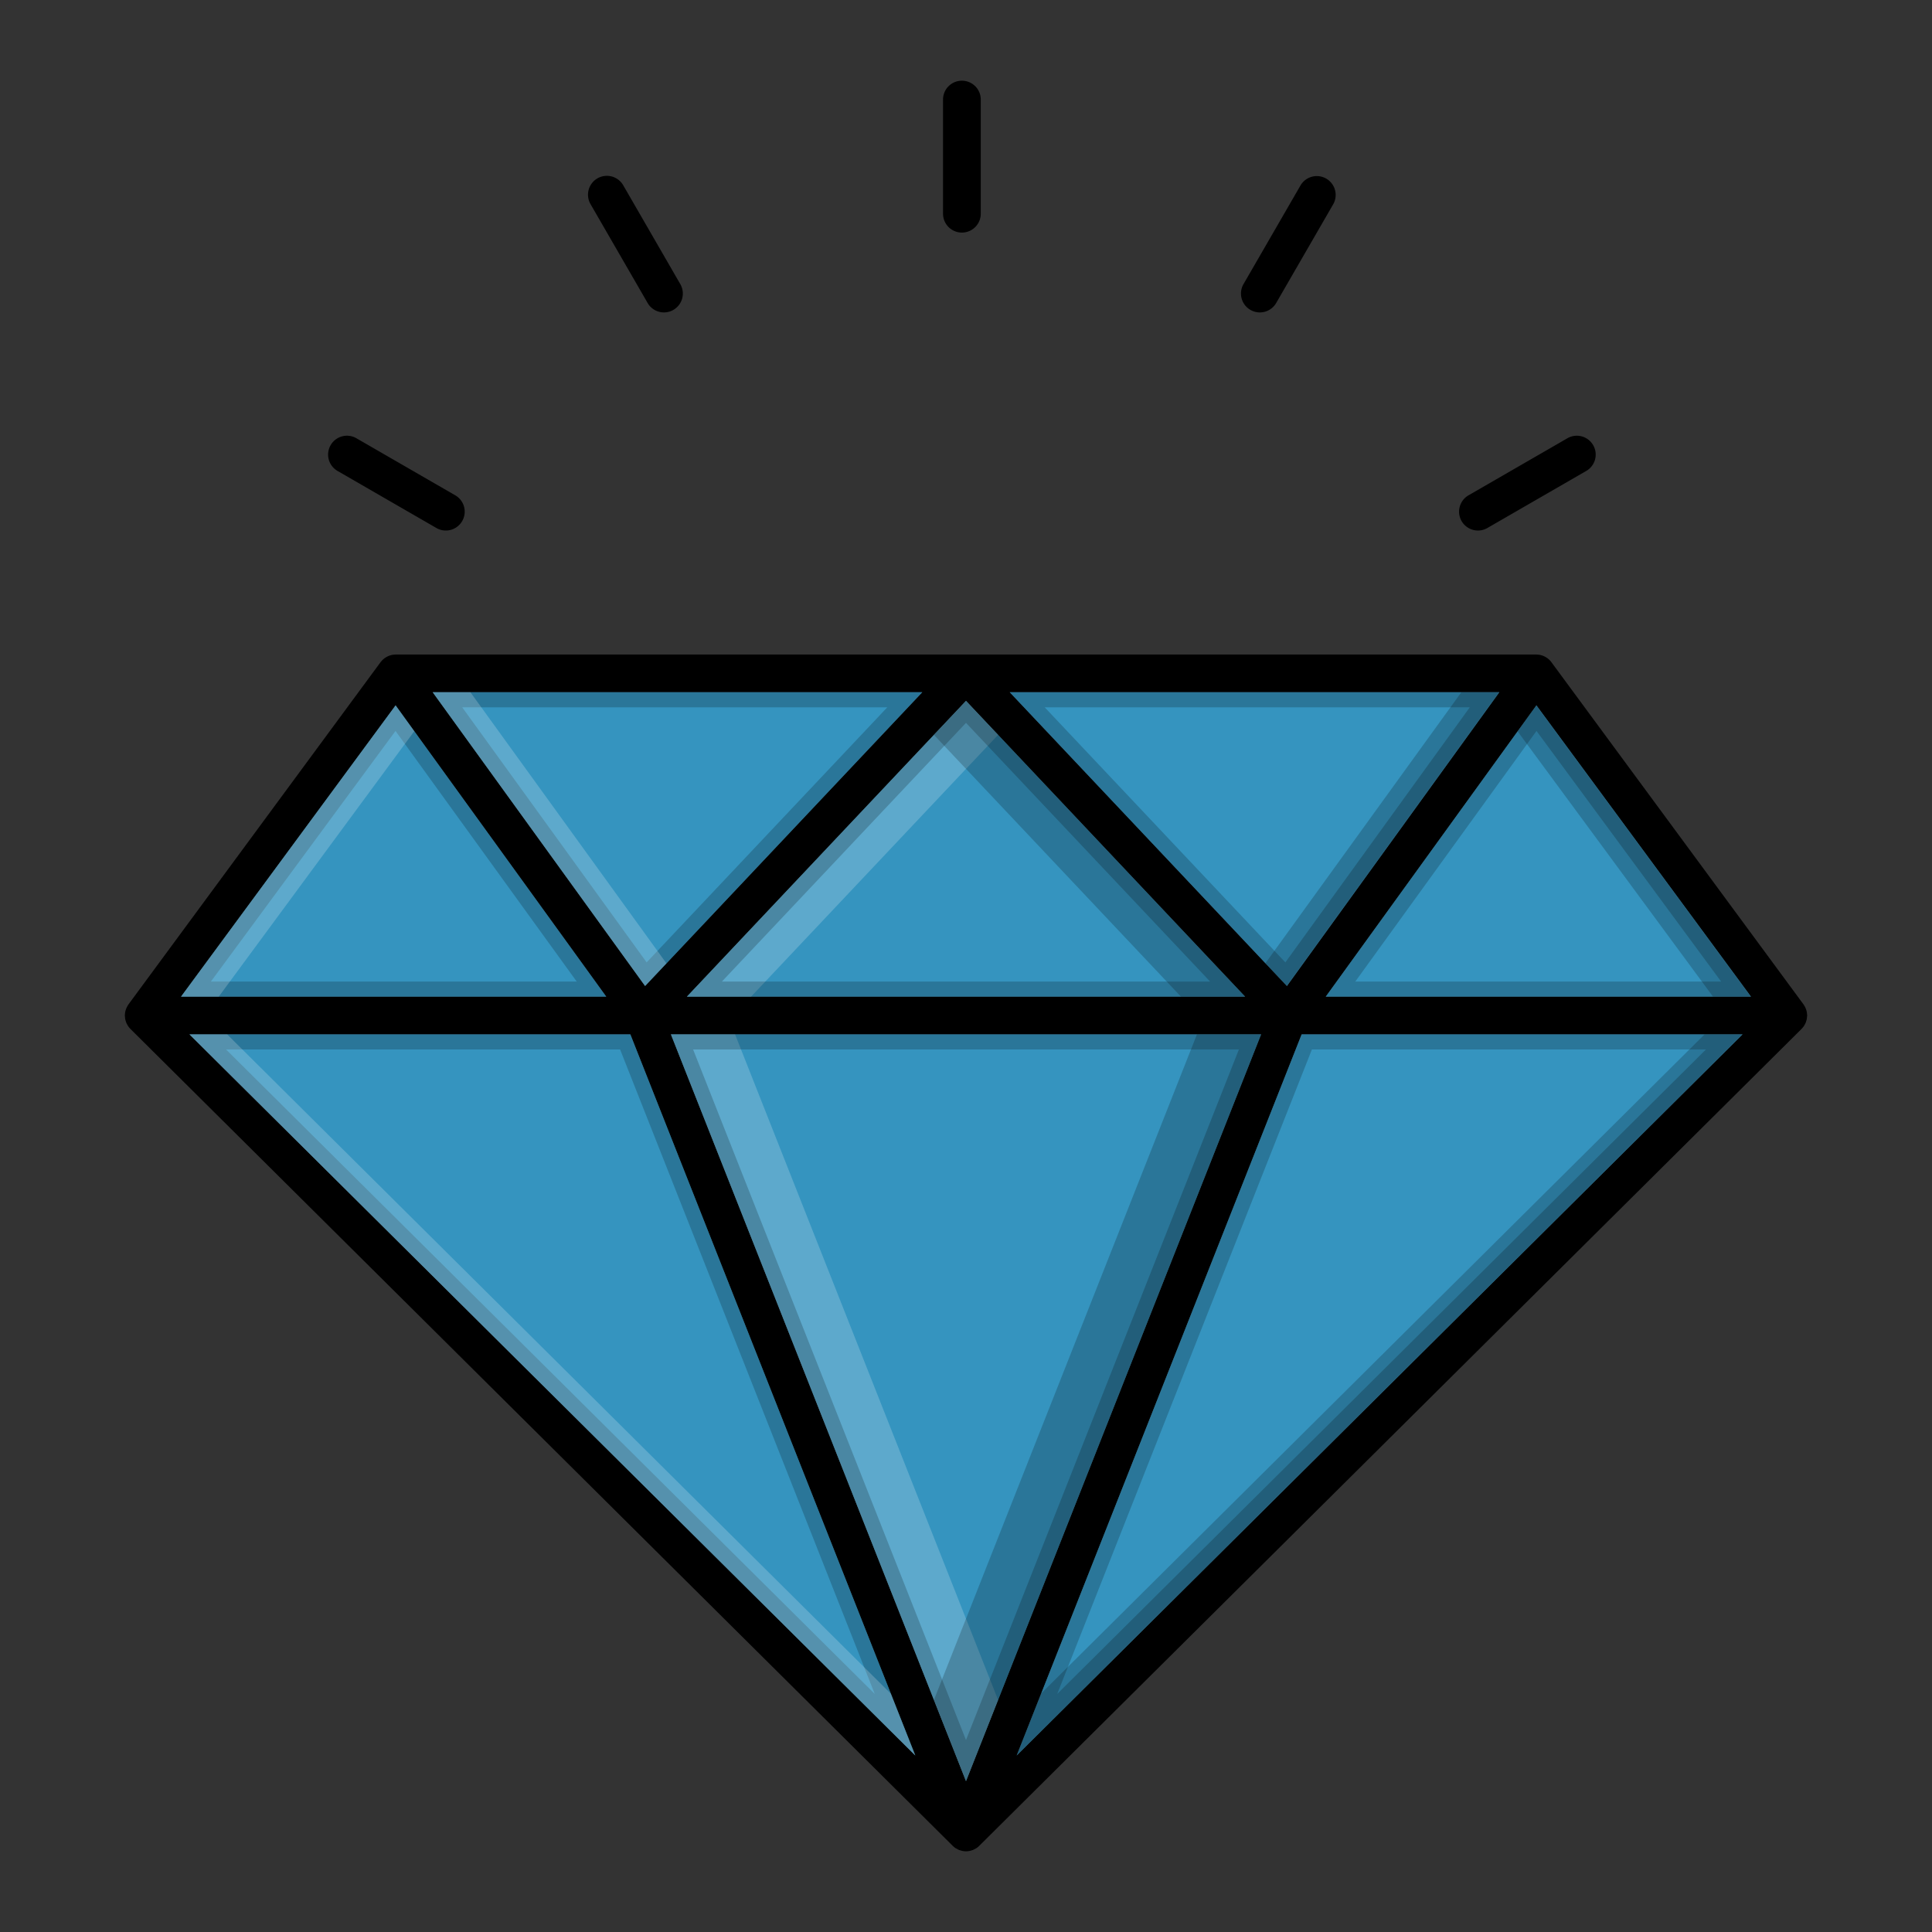 <svg t="1651733822538" class="icon" viewBox="0 0 1024 1024" version="1.1" xmlns="http://www.w3.org/2000/svg" p-id="1640" width="200" height="200"><rect x="0" y="0" width="1024" height="1024" fill="#333333" stroke="none"/><path d="M957.8 537.84c-0.02-0.4-0.06-0.78-0.12-1.16-0.04-0.26-0.08-0.52-0.14-0.76-0.1-0.36-0.2-0.7-0.32-1.02-0.1-0.26-0.18-0.52-0.3-0.78-0.14-0.3-0.3-0.6-0.48-0.9-0.14-0.24-0.28-0.5-0.44-0.72l-0.12-0.18-133.6-181.34c-0.18-0.24-0.38-0.48-0.56-0.7-0.06-0.06-0.1-0.12-0.14-0.16-0.42-0.44-0.86-0.84-1.34-1.2-0.06-0.04-0.1-0.08-0.14-0.12l-0.12-0.06c-0.48-0.34-0.98-0.64-1.5-0.88-0.12-0.04-0.22-0.1-0.32-0.14-0.54-0.22-1.08-0.42-1.64-0.54-0.06-0.02-0.1-0.02-0.16-0.04-0.52-0.1-1.06-0.18-1.6-0.2-0.1 0-0.2-0.02-0.3-0.02-0.08 0-0.14-0.02-0.22-0.02H209.76c-0.06 0-0.14 0.02-0.2 0.02-0.12 0-0.24 0.02-0.34 0.02-0.52 0.02-1.04 0.1-1.56 0.2-0.06 0.02-0.12 0.02-0.2 0.04-0.54 0.12-1.08 0.32-1.6 0.54-0.12 0.04-0.24 0.1-0.34 0.14-0.52 0.26-1.02 0.54-1.5 0.88l-0.12 0.06c-0.06 0.04-0.08 0.08-0.14 0.12-0.48 0.36-0.92 0.76-1.34 1.2-0.04 0.04-0.08 0.1-0.12 0.16-0.22 0.22-0.42 0.44-0.6 0.7l-133.58 181.34-0.12 0.18c-0.16 0.22-0.3 0.48-0.44 0.72-0.16 0.3-0.34 0.6-0.48 0.9-0.12 0.26-0.2 0.5-0.3 0.76-0.12 0.34-0.24 0.68-0.32 1.04-0.06 0.24-0.1 0.5-0.14 0.76-0.06 0.38-0.1 0.76-0.12 1.16 0 0.14-0.04 0.26-0.04 0.4 0 0.12 0.04 0.22 0.04 0.34 0.02 0.4 0.06 0.78 0.12 1.18 0.04 0.24 0.06 0.48 0.12 0.72 0.08 0.38 0.22 0.74 0.34 1.12 0.08 0.22 0.14 0.44 0.24 0.66 0.16 0.38 0.38 0.74 0.6 1.12 0.1 0.16 0.18 0.34 0.3 0.5 0.26 0.4 0.58 0.78 0.92 1.14 0.1 0.1 0.16 0.22 0.26 0.32h0.02l435.84 432.98c0 0.02 0.02 0.02 0.02 0.02l0.12 0.12c0.42 0.4 0.88 0.78 1.36 1.1 0.02 0 0.02 0.02 0.04 0.02 0.08 0.04 0.14 0.08 0.22 0.12 0.42 0.26 0.84 0.48 1.3 0.68 0.08 0.04 0.14 0.08 0.22 0.12 0.02 0 0.06 0.02 0.08 0.02l0.02 0.02c0.08 0.02 0.18 0.04 0.28 0.08 0.36 0.12 0.74 0.24 1.12 0.32 0.12 0.04 0.24 0.08 0.36 0.1 0 0 0.02 0 0.04 0.02 0.06 0 0.12 0 0.18 0.02 0.56 0.1 1.12 0.16 1.68 0.16 0.58 0 1.14-0.06 1.7-0.16 0.06-0.02 0.12-0.02 0.18-0.02 0-0.02 0.02-0.02 0.04-0.02 0.1-0.02 0.2-0.06 0.32-0.08 0.4-0.1 0.78-0.22 1.16-0.34 0.08-0.04 0.18-0.06 0.28-0.08 0-0.02 0.02-0.02 0.02-0.02 0.02-0.02 0.04-0.02 0.06-0.02 0.08-0.04 0.14-0.08 0.22-0.12 0.46-0.2 0.92-0.44 1.36-0.7 0.06-0.04 0.12-0.06 0.16-0.1 0.02 0 0.02 0 0.04-0.02 0.48-0.32 0.94-0.7 1.36-1.1 0.06-0.06 0.1-0.08 0.14-0.14l435.84-432.98 0.02-0.02c0.08-0.08 0.14-0.18 0.22-0.26 0.36-0.38 0.68-0.76 0.96-1.18 0.12-0.16 0.2-0.34 0.3-0.5 0.22-0.36 0.44-0.74 0.6-1.12 0.1-0.22 0.16-0.44 0.24-0.66 0.12-0.36 0.26-0.74 0.34-1.12 0.06-0.24 0.08-0.48 0.12-0.72 0.06-0.4 0.1-0.78 0.12-1.18 0-0.1 0.04-0.22 0.04-0.34 0-0.14-0.04-0.26-0.04-0.4z m-163.14-170.94l-112.58 155.7-146.9-155.7h259.48z m-134.74 161.34H364.08L512 371.48l147.92 156.76z m-171.1-161.34l-146.9 155.7-112.58-155.7h259.48z m-279.14 6.96l111.64 154.38H95.96l113.72-154.38z m-109.26 174.38h233.68l151.02 382.2-384.7-382.2zM512 944.02l-156.4-395.78h312.8L512 944.02z m26.88-13.6l151.02-382.18h233.68L538.88 930.42z m163.8-402.18l111.64-154.38 113.72 154.38H702.68z" p-id="1641"></path><path d="M668.4 548.24L512 944.02l-156.4-395.78zM923.58 548.24L538.88 930.42l151.02-382.18zM928.04 528.24H702.68l111.64-154.38zM794.66 366.9l-112.58 155.7-146.9-155.7zM659.92 528.24H364.08L512 371.48z" fill="#3594BF" p-id="1642"></path><path d="M529 901l-17 43.02-156.4-395.78h34zM529 389.5l-130.92 138.74h-34L512 371.48z" fill="#FFFFFF" opacity=".2" p-id="1643"></path><path d="M668.4 548.24L512 944.02l-17-43.02 139.4-352.76zM659.92 528.24h-34l-130.92-138.74 17-18.02z" opacity=".2" p-id="1644"></path><path d="M488.82 366.9l-146.9 155.7-112.58-155.7zM321.32 528.24H95.96l113.72-154.38zM485.12 930.44L100.42 548.24h233.68z" fill="#3594BF" p-id="1645"></path><path d="M656.636 556.24L512 922.252 367.364 556.24h289.272m11.764-8H355.6L512 944.02l156.4-395.78zM904.176 556.24l-343.8 341.548L695.34 556.24h208.836m19.404-8H689.9l-151.02 382.18 384.7-382.18zM814.38 387.43l97.832 132.81h-193.874l96.042-132.81m-0.06-13.57l-111.64 154.38h225.36l-113.72-154.38zM779.004 374.9l-97.74 135.176-127.536-135.176h225.276m15.656-8H535.18l146.9 155.7 112.58-155.7zM512 383.136l129.372 137.104H382.628L512 383.136m0-11.656l-147.92 156.76h295.84L512 371.48zM470.274 374.9l-127.536 135.176-97.74-135.176h225.276m18.546-8H229.34l112.58 155.7 146.9-155.7zM209.62 387.43l96.042 132.81H111.79l97.83-132.81m0.06-13.57l-113.72 154.38h225.36l-111.64-154.38zM328.66 556.24l134.964 341.566-343.8-341.566H328.66m5.44-8H100.42l384.7 382.2-151.02-382.2z" opacity=".2" p-id="1646"></path><path d="M353.22 510.6l-11.32 12-112.58-155.7h20zM219.56 387.56l-103.62 140.68h-20l113.72-154.38zM485.1 930.44L100.4 548.24h20l351.78 349.48z" fill="#FFFFFF" opacity=".2" p-id="1647"></path><path d="M670.642 510.6l11.32 12 112.58-155.7h-20zM804.302 387.56l103.62 140.68h20l-113.72-154.38zM538.762 930.44l384.7-382.2h-20l-351.78 349.48z" opacity=".2" p-id="1648"></path><path d="M509.828 123.272a10 10 0 0 0 10-10v-60.5a10 10 0 1 0-20 0v60.5a10 10 0 0 0 10 10zM343.25 160.586a9.996 9.996 0 0 0 13.662 3.658 10.004 10.004 0 0 0 3.66-13.662L330.32 98.198a10 10 0 0 0-17.322 10.002l30.252 52.386zM178.904 249.606l52.398 30.246a9.994 9.994 0 0 0 13.66-3.662 10 10 0 0 0-3.662-13.66l-52.398-30.246a9.996 9.996 0 0 0-13.66 3.662 10.002 10.002 0 0 0 3.662 13.66zM783.354 281.192c1.696 0 3.414-0.432 4.988-1.34l52.408-30.246a10 10 0 0 0 3.662-13.66 9.996 9.996 0 0 0-13.658-3.662l-52.408 30.246a10 10 0 0 0 5.008 18.662zM662.742 164.246a9.998 9.998 0 0 0 13.662-3.658l30.262-52.39a10.002 10.002 0 0 0-17.32-10.004l-30.262 52.39a10.002 10.002 0 0 0 3.658 13.662z" p-id="1649"></path></svg>